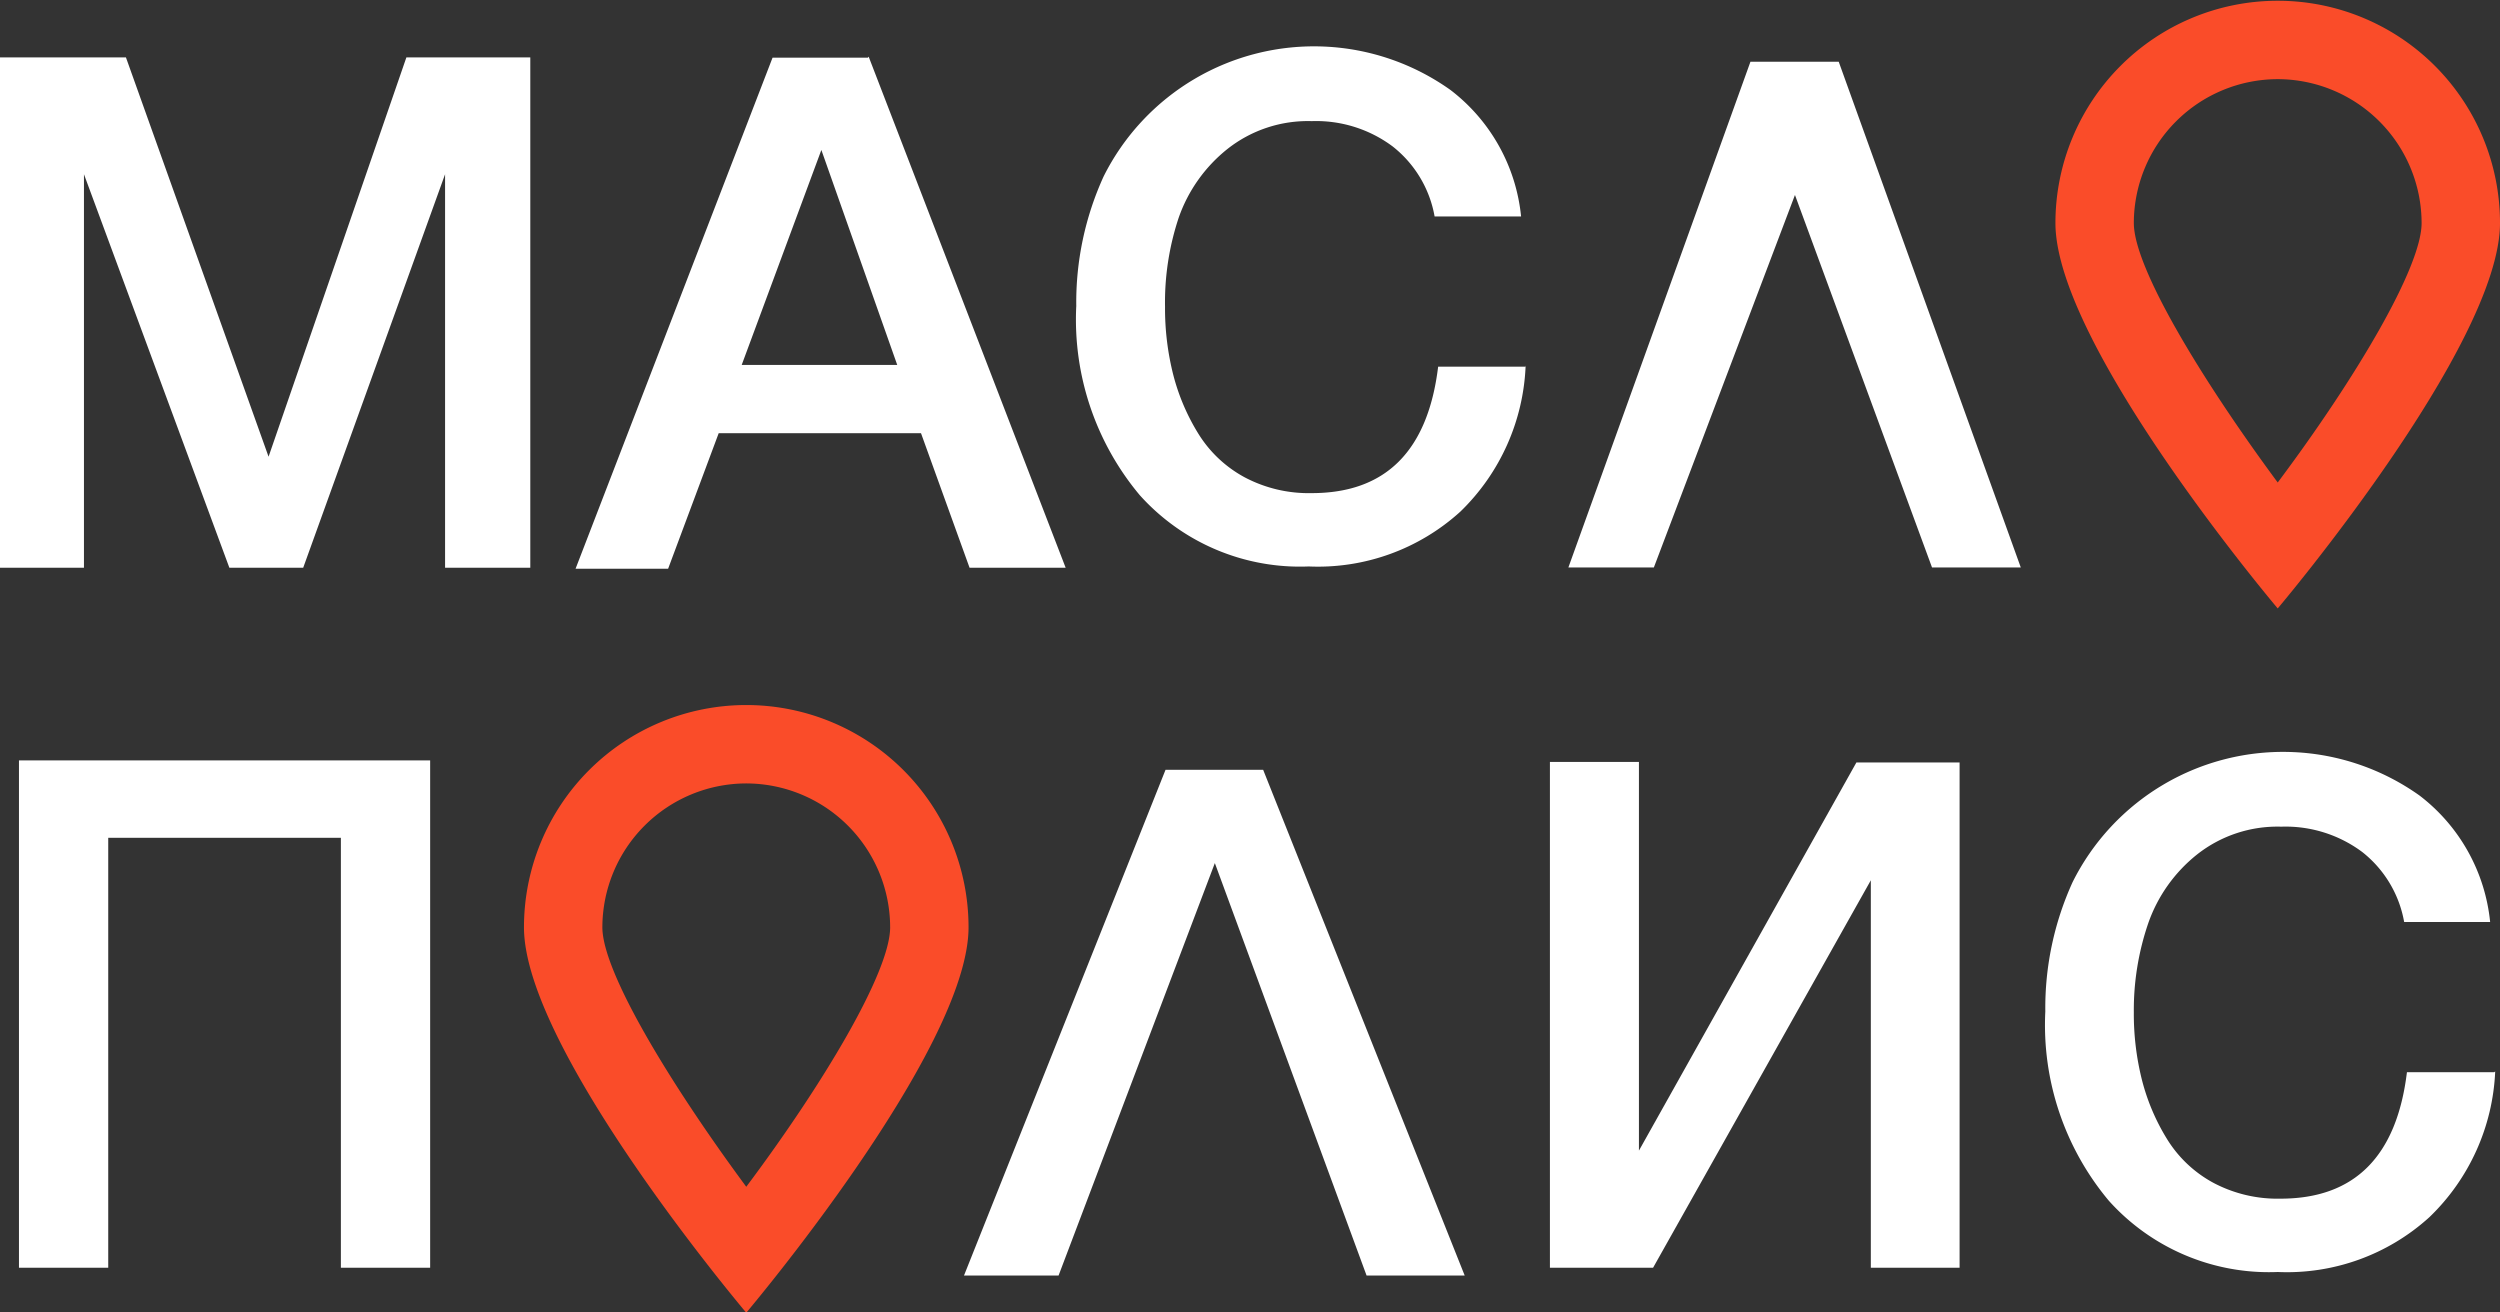 <svg id="delivery_payment" xmlns="http://www.w3.org/2000/svg" viewBox="0 0 98.86 51.9">
  <rect x="0" y="0" width="98.86" height="51.9" fill="#333333" stroke="none"/>
  <defs>
    <style>
      .cls-1 {
        fill: #fff;
      }

      .cls-2 {
        fill: #fa4c29;
      }
    </style>
  </defs>
  <title>logo</title>
  <g id="Layer_15" data-name="Layer 15">
    <g>
      <path class="cls-1" d="M4390.9,23.14V43.32h-3.37V27.76l-5.61,15.56H4379l-5.75-15.56V43.32h-3.34V23.14h5l5.64,15.79L4386,23.14h4.93Z" transform="translate(-4369.93 -20.87)"/>
      <path class="cls-1" d="M4430.26,35.32a8.5,8.5,0,0,1-2.58,5.78,8.37,8.37,0,0,1-6,2.17,8.51,8.51,0,0,1-6.68-2.82,10.82,10.82,0,0,1-2.51-7.48,12,12,0,0,1,1.08-5.12,9.3,9.3,0,0,1,13.72-3.42,7.19,7.19,0,0,1,2.79,5h-3.42a4.52,4.52,0,0,0-1.66-2.77,5.06,5.06,0,0,0-3.2-1,5.13,5.13,0,0,0-3.33,1.1,6,6,0,0,0-1.93,2.72A10.59,10.59,0,0,0,4416,33a10.7,10.7,0,0,0,.33,2.71,8.39,8.39,0,0,0,1,2.33,4.87,4.87,0,0,0,1.81,1.7,5.41,5.41,0,0,0,2.66.63q4.39,0,5-5h3.45Z" transform="translate(-4369.93 -20.87)"/>
      <path class="cls-1" d="M4386.94,50.94V71h-3.53V54h-9.2V71h-3.53V50.94h16.26Z" transform="translate(-4369.93 -20.87)"/>
      <path class="cls-1" d="M4431.22,71V51h3.52V66.37l8.6-15.35h4.08V71h-3.51V55.68L4435.3,71h-4.08Z" transform="translate(-4369.93 -20.87)"/>
      <path class="cls-1" d="M4468.6,63.24A8.5,8.5,0,0,1,4466,69a8.37,8.37,0,0,1-6,2.17,8.51,8.51,0,0,1-6.68-2.82,10.82,10.82,0,0,1-2.51-7.48,12,12,0,0,1,1.08-5.12,9.3,9.3,0,0,1,13.72-3.42,7.19,7.19,0,0,1,2.79,5H4465a4.52,4.52,0,0,0-1.66-2.77,5.07,5.07,0,0,0-3.2-1,5.13,5.13,0,0,0-3.33,1.1,6,6,0,0,0-1.93,2.72,10.59,10.59,0,0,0-.57,3.52,10.7,10.7,0,0,0,.33,2.71,8.39,8.39,0,0,0,1,2.33,4.87,4.87,0,0,0,1.81,1.7,5.41,5.41,0,0,0,2.66.63q4.39,0,5-5h3.45Z" transform="translate(-4369.93 -20.87)"/>
      <path class="cls-2" d="M4460,24a5.7,5.7,0,0,1,5.69,5.69c0,1.77-2.65,6.2-5.69,10.26-3-4.06-5.69-8.49-5.69-10.26A5.7,5.7,0,0,1,4460,24m0-3.1a8.79,8.79,0,0,0-8.79,8.79c0,4.85,8.79,15.24,8.79,15.24s8.79-10.39,8.79-15.24a8.79,8.79,0,0,0-8.79-8.79h0Z" transform="translate(-4369.93 -20.87)"/>
      <path class="cls-2" d="M4399.44,51.85a5.7,5.7,0,0,1,5.69,5.69c0,1.77-2.65,6.2-5.69,10.26-3-4.06-5.69-8.49-5.69-10.26a5.7,5.7,0,0,1,5.69-5.69m0-3.1a8.79,8.79,0,0,0-8.79,8.79c0,4.85,8.79,15.24,8.79,15.24s8.79-10.39,8.79-15.24a8.79,8.79,0,0,0-8.79-8.79h0Z" transform="translate(-4369.93 -20.87)"/>
      <path class="cls-1" d="M4404.28,23.11l7.79,20.21h-3.8L4406.35,38h-8l-2,5.36h-3.66l7.79-20.21h3.77Zm1.13,12.19-3-8.5-3.15,8.5h6.15Z" transform="translate(-4369.93 -20.87)"/>
      <polygon class="cls-1" points="72.71 2.44 69.22 2.44 62.02 22.44 65.4 22.44 70.98 7.71 76.4 22.44 79.91 22.44 72.71 2.44"/>
      <polygon class="cls-1" points="49.95 30.44 46.09 30.44 38.12 50.44 41.86 50.44 48.04 34.13 54.04 50.44 57.92 50.44 49.95 30.44"/>
    </g>
  </g>
</svg>
